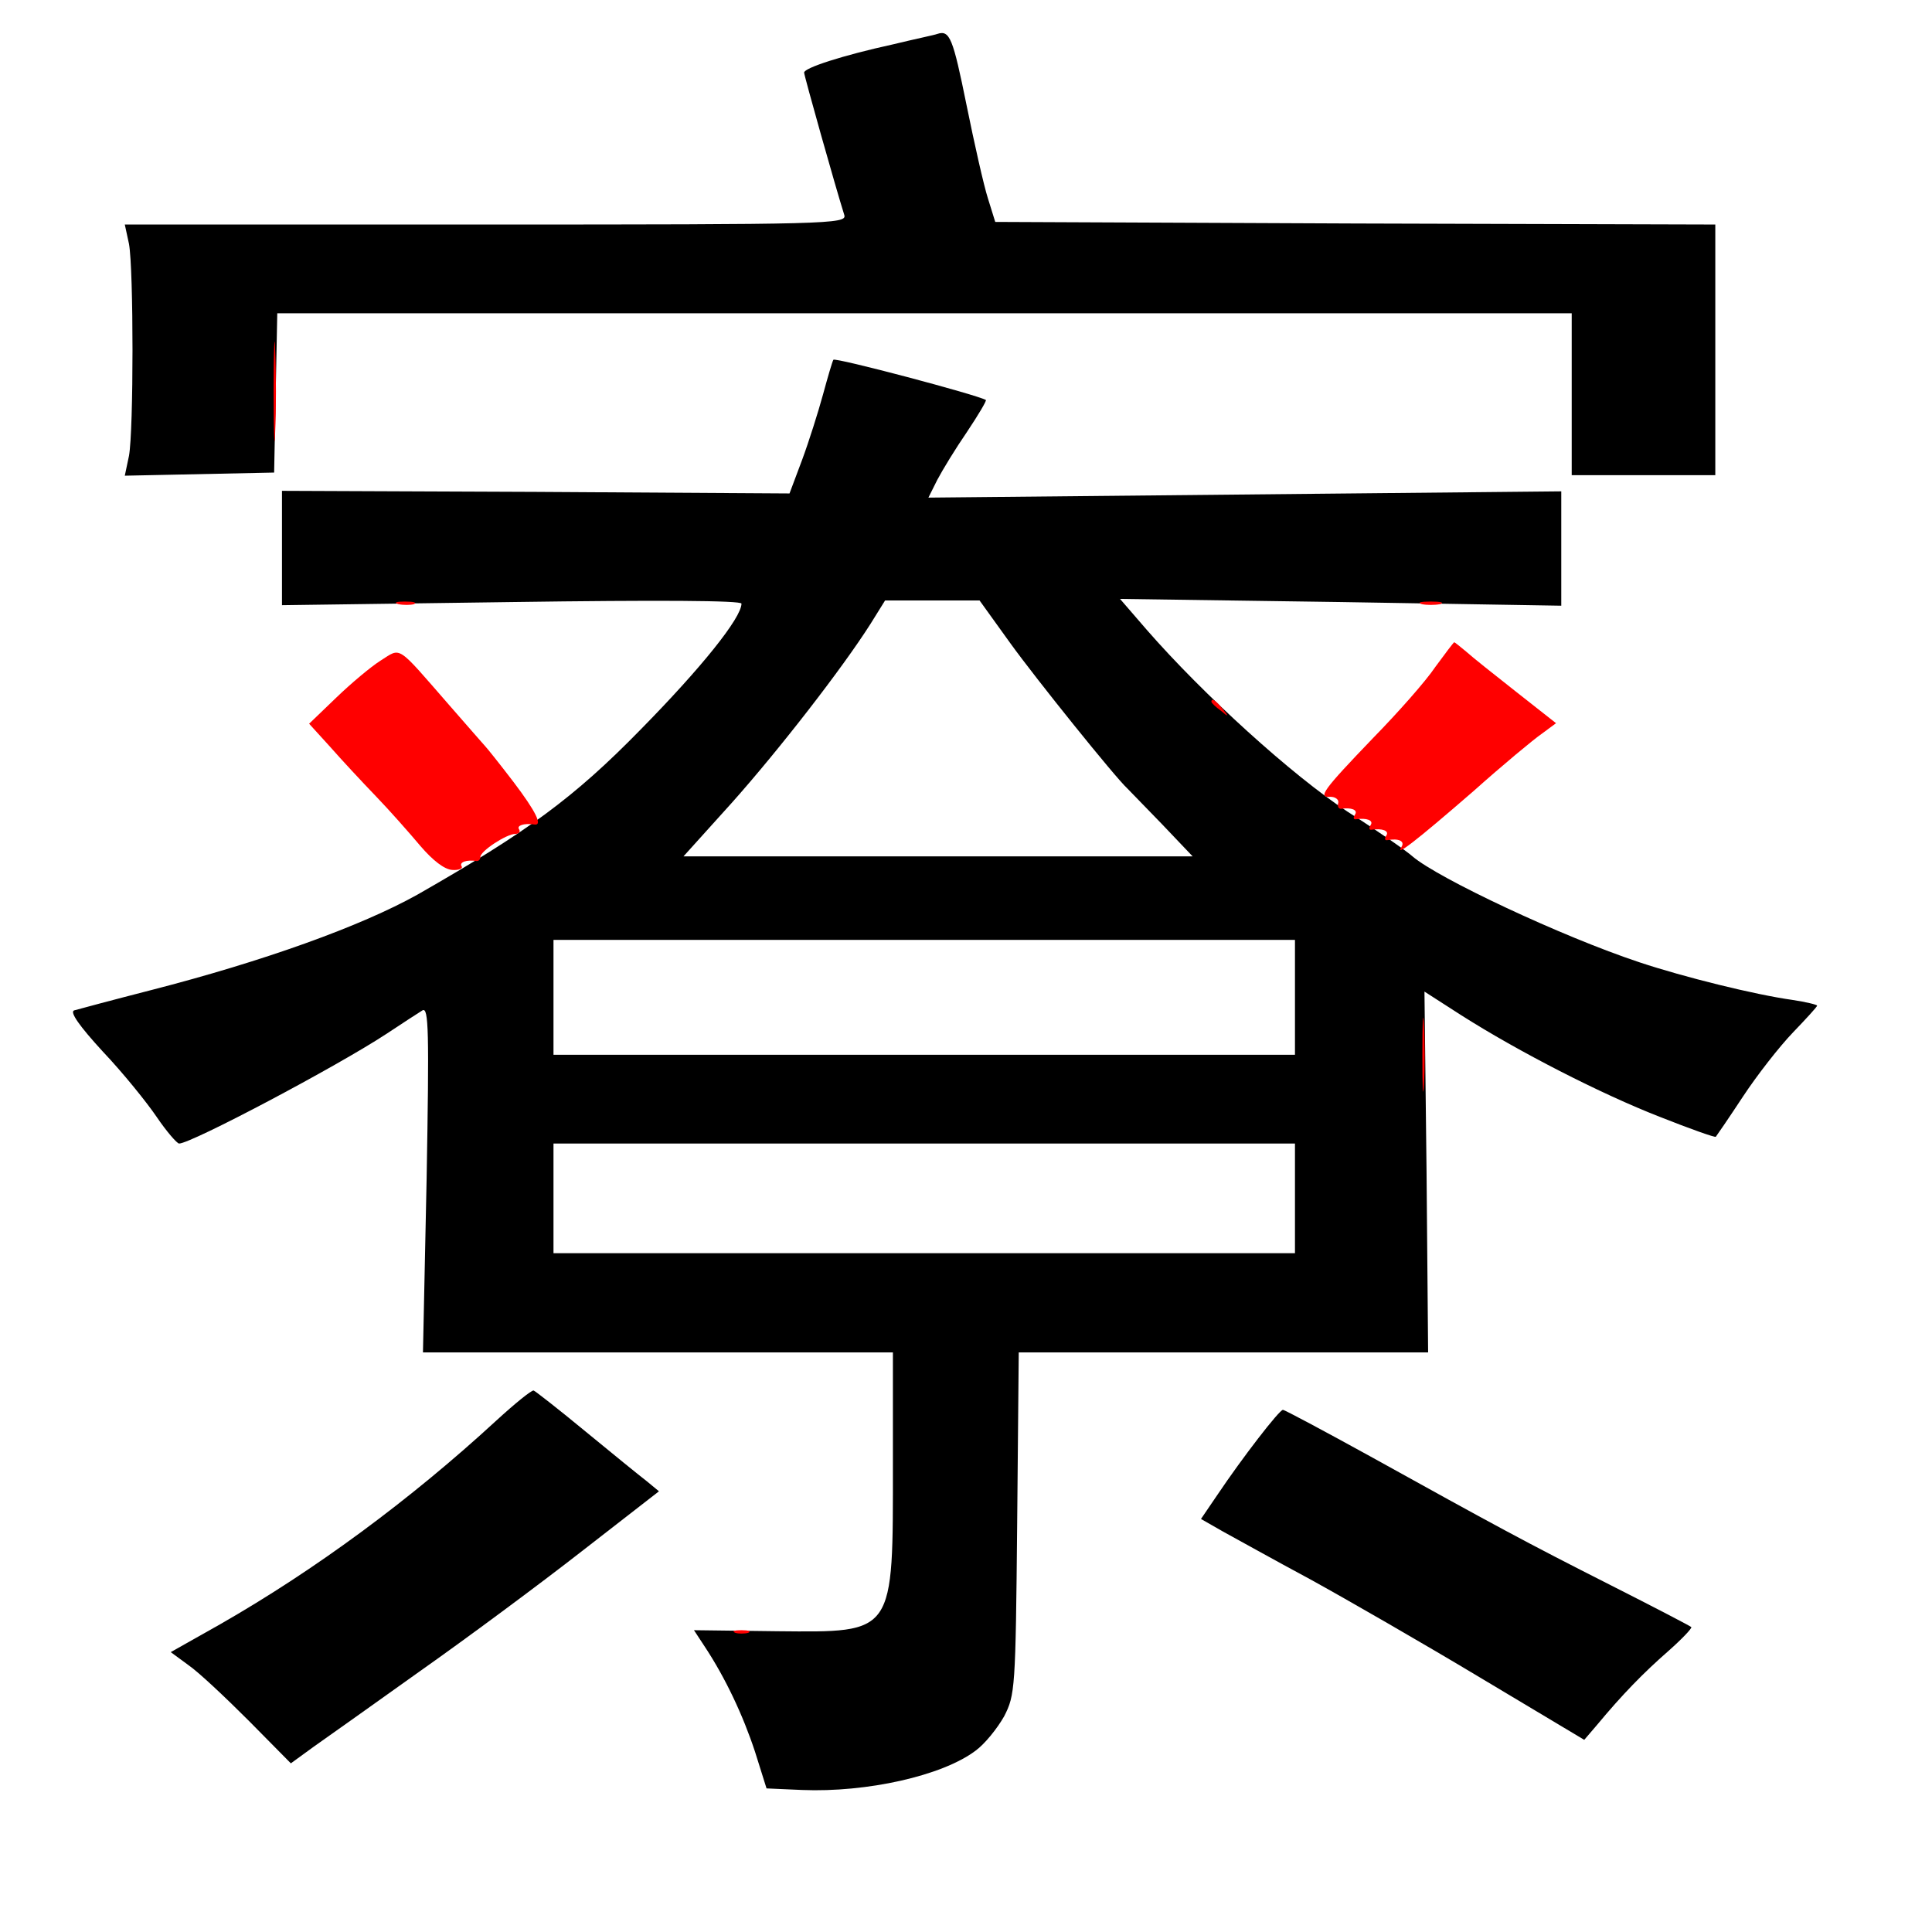 
<svg version="1.0" xmlns="http://www.w3.org/2000/svg"
 width="370pt" height="370pt" viewBox="0 0 370 370"
 preserveAspectRatio="xMidYMid meet">
<rect x="0" y="0" width="370" height="370" fill="#333333" stroke="none"/>
<g transform="translate(0,370) scale(0.1,-0.1)"
fill="#000000" stroke="none"><path fill="#ffffff" stroke="none" d="M0 1850 l0 -1850 1850 0 1850 0 0 1850
0 1850 -1850 0 -1850 0 0 -1850z"/>
<path fill="#000000" stroke="none" d="M1851 3499 c15 -74 33 -154 41 -179
l14 -45 689 -3 690 -2 0 -240 0 -240 -137 0 -138 0 0 155 0 155 -1240 0 -1239
0 -3 -152 -3 -153 -143 -3 -143 -3 8 38 c9 49 9 357 0 406 l-8 37 692 0 c654
0 691 1 686 18 -17 54 -77 267 -77 273 0 9 74 33 170 54 41 10 80 18 85 20 24
8 30 -8 56 -136z"/>
<path fill="#000000" stroke="none" d="M1888 2934 c2 -1 -14 -28 -36 -61 -22
-32 -47 -73 -57 -92 l-17 -34 606 6 606 6 0 -109 0 -110 -422 7 -423 6 51 -59
c109 -125 279 -279 384 -348 58 -37 114 -76 125 -86 49 -42 287 -154 435 -203
84 -28 221 -62 293 -72 26 -4 47 -9 47 -11 0 -2 -21 -25 -46 -51 -26 -27 -69
-82 -96 -123 -27 -41 -51 -76 -52 -77 -1 -2 -49 15 -107 38 -113 44 -271 125
-381 195 l-70 45 4 -345 3 -346 -392 0 -392 0 -3 -327 c-3 -318 -4 -329 -25
-370 -13 -23 -37 -53 -55 -66 -64 -48 -208 -80 -332 -75 l-68 3 -22 70 c-23
70 -57 142 -96 201 l-21 32 160 -2 c226 -2 221 -8 221 322 l0 212 -450 0 -450
0 7 332 c5 284 4 330 -8 323 -8 -5 -39 -25 -69 -45 -96 -63 -374 -210 -397
-210 -4 0 -24 23 -43 51 -19 28 -65 85 -103 125 -45 49 -64 76 -55 79 7 2 74
20 148 39 214 55 401 122 510 183 210 120 299 185 427 316 117 119 193 214
193 241 0 6 -160 7 -440 3 l-440 -6 0 109 0 110 486 -2 486 -3 24 64 c13 35
31 92 40 125 9 33 18 64 20 67 3 5 275 -67 292 -77z"/>
<path fill="#000000" stroke="none" d="M1122 958 c51 -42 104 -85 117 -95 l23
-19 -148 -115 c-82 -64 -221 -167 -309 -229 -88 -63 -180 -128 -204 -145 l-44
-32 -81 82 c-45 45 -96 93 -115 106 l-34 25 94 53 c182 104 365 239 529 390
36 33 68 59 72 58 3 -1 48 -36 100 -79z"/>
<path fill="#000000" stroke="none" d="M2624 911 c240 -133 297 -164 461 -247
83 -42 152 -78 154 -80 2 -2 -18 -23 -44 -46 -48 -42 -88 -83 -137 -142 l-24
-28 -199 119 c-110 66 -256 150 -325 188 -69 37 -144 79 -168 92 l-42 24 32
47 c47 70 118 162 125 162 3 0 78 -40 167 -89z"/>
<path fill="#ffffff" stroke="none" d="M1667 2505 c-54 -85 -175 -241 -266
-343 l-92 -102 488 0 487 0 -59 62 c-33 34 -63 65 -66 68 -23 21 -175 210
-224 278 l-59 82 -90 0 -91 0 -28 -45z"/>
<path fill="#ffffff" stroke="none" d="M1060 1790 l0 -110 710 0 710 0 0 110
0 110 -710 0 -710 0 0 -110z"/>
<path fill="#ffffff" stroke="none" d="M1060 1405 l0 -105 710 0 710 0 0 105
0 105 -710 0 -710 0 0 -105z"/>
<path fill="#ff0000" stroke="none" d="M527 2873 c-1 -43 -3 -8 -3 77 0 85 2
120 3 78 2 -43 2 -113 0 -155z"/>
<path fill="#ff0000" stroke="none" d="M793 2543 c-7 -2 -21 -2 -30 0 -10 3
-4 5 12 5 17 0 24 -2 18 -5z"/>
<path fill="#ff0000" stroke="none" d="M2758 2543 c-10 -2 -26 -2 -35 0 -10 3
-2 5 17 5 19 0 27 -2 18 -5z"/>
<path fill="#ff0000" stroke="none" d="M2808 2452 c11 -10 55 -45 97 -78 l75
-59 -27 -20 c-16 -11 -75 -60 -131 -110 -113 -98 -151 -127 -138 -107 7 11 -5
17 -27 13 -5 -1 -6 3 -2 9 6 9 -8 14 -28 11 -5 -1 -6 3 -2 9 6 9 -8 14 -28 11
-5 -1 -6 3 -2 9 6 9 -7 14 -27 11 -5 0 -7 5 -5 12 1 6 -6 11 -15 11 -25 -2
-15 12 82 113 47 48 101 109 119 136 19 26 35 47 36 47 1 0 11 -8 23 -18z"/>
<path fill="#ff0000" stroke="none" d="M860 2350 c36 -41 67 -77 70 -80 3 -3
27 -33 53 -67 44 -58 57 -85 40 -82 -19 3 -34 -2 -29 -9 3 -5 0 -9 -7 -9 -17
0 -67 -33 -67 -44 0 -5 -3 -8 -7 -8 -19 3 -34 -2 -29 -10 3 -4 -5 -8 -18 -7
-15 1 -37 18 -61 46 -21 25 -59 68 -85 95 -27 28 -66 70 -88 95 l-40 44 52 50
c28 27 66 59 85 71 40 25 29 32 131 -85z"/>
<path fill="#ff0000" stroke="none" d="M2341 2343 c13 -16 12 -17 -3 -4 -10 7
-18 15 -18 17 0 8 8 3 21 -13z"/>
<path fill="#ff0000" stroke="none" d="M2727 1623 c-2 -32 -3 -6 -3 57 0 63 1
89 3 58 2 -32 2 -84 0 -115z"/>
<path fill="#ff0000" stroke="none" d="M1433 573 c-7 -2 -19 -2 -25 0 -7 3 -2
5 12 5 14 0 19 -2 13 -5z"/>
</g>
</svg>
